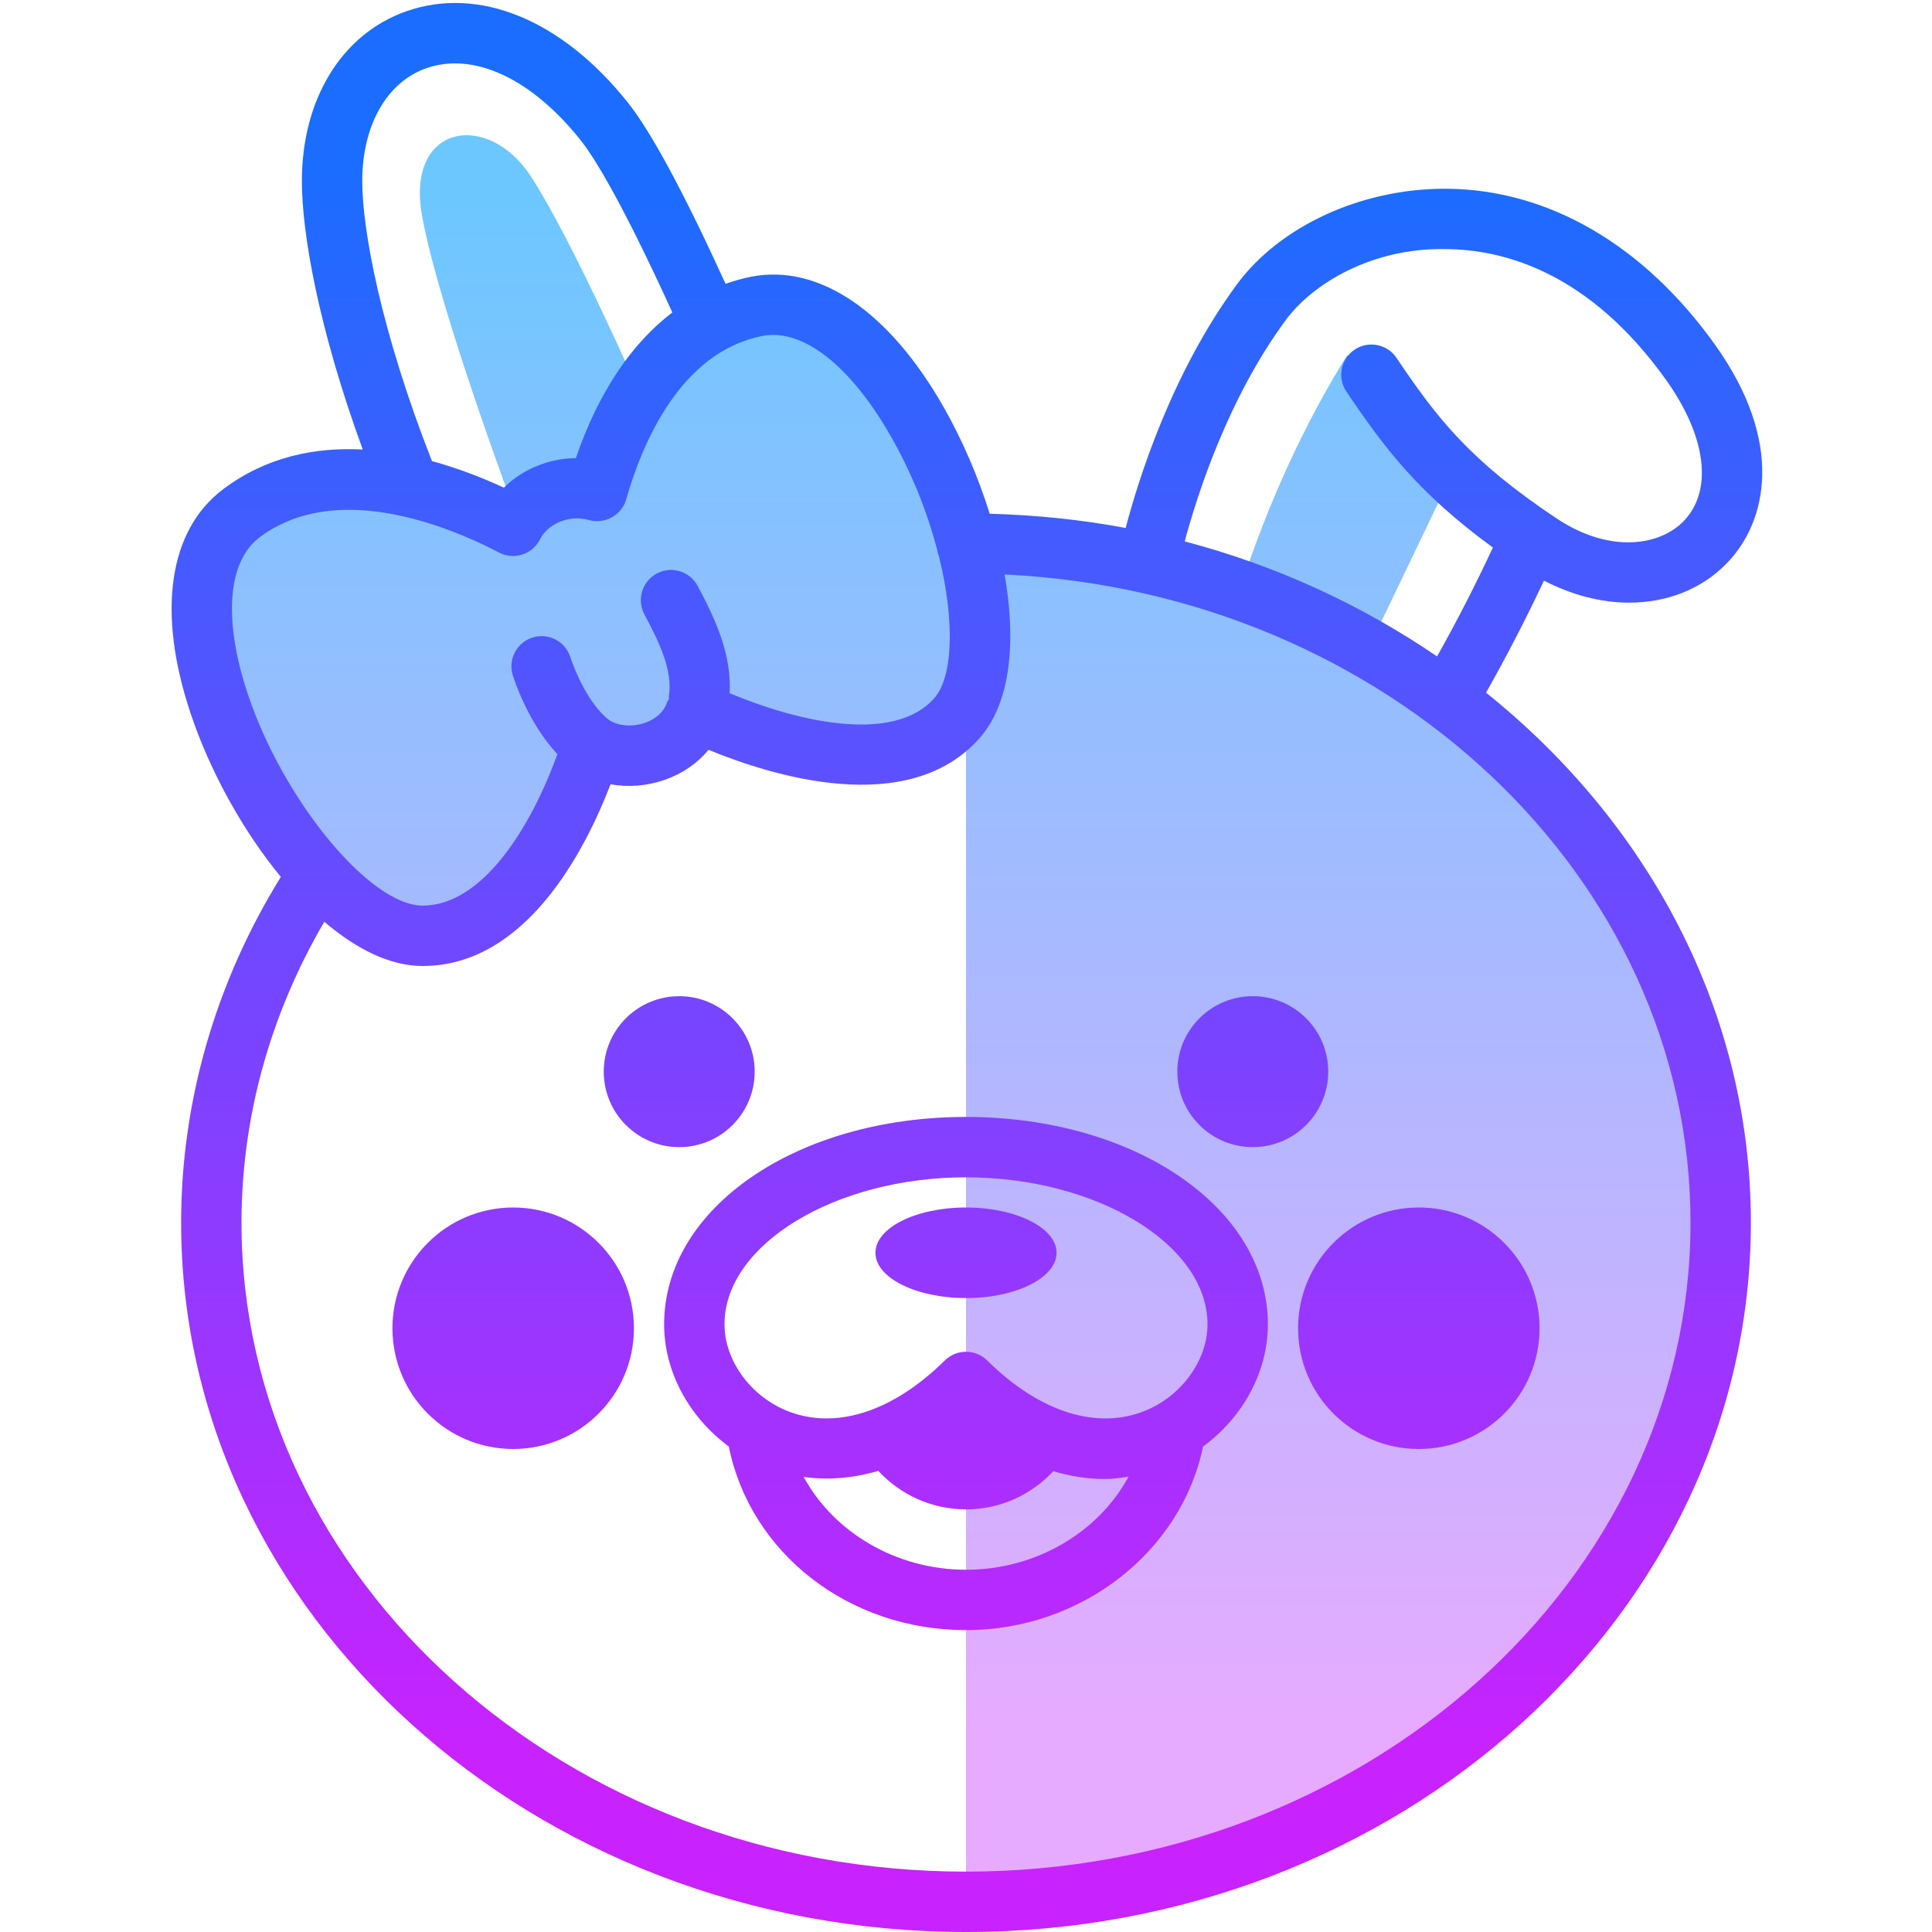 <svg width="256" height="256" viewBox="0 0 256 256" fill="none" xmlns="http://www.w3.org/2000/svg">
<path d="M228 162C228 211.704 183.228 252 128 252V72C183.228 72 228 112.296 228 162ZM70.392 23.436C64.72 14.632 53.76 16.392 55.912 28.524C58.064 40.656 68.24 67.852 68.24 67.852L79.196 64.136L84.868 52.396C84.868 52.396 76.064 32.24 70.392 23.436ZM181.52 85.52L192.216 63.216L178.52 47.044C172.804 56.236 168.068 66.568 164.304 78.024L181.52 85.52ZM100.308 40.584C87.376 43.064 81.568 56.476 79.132 65.064C74.46 63.744 69.76 66.084 67.976 69.672C60.468 65.736 43.988 59.008 32 68C16 80 40 124 56 124C67.976 124 75.468 108.312 78.48 98.744C82.936 101.692 90.412 99.832 92.212 94.236C100.976 98.464 118.72 104.292 126.796 95.164C137.104 83.512 119.604 36.884 100.308 40.584Z" fill="url(#paint0_linear_16_2)"/>
<path d="M80 142C80 136.476 84.476 132 90 132C95.524 132 100 136.476 100 142C100 147.524 95.524 152 90 152C84.476 152 80 147.524 80 142ZM166 152C171.524 152 176 147.524 176 142C176 136.476 171.524 132 166 132C160.476 132 156 136.476 156 142C156 147.524 160.476 152 166 152ZM128 160C121.372 160 116 162.688 116 166C116 169.312 121.372 172 128 172C134.628 172 140 169.312 140 166C140 162.688 134.628 160 128 160ZM188 160C179.164 160 172 167.164 172 176C172 184.836 179.164 192 188 192C196.836 192 204 184.836 204 176C204 167.164 196.836 160 188 160ZM68 160C59.164 160 52 167.164 52 176C52 184.836 59.164 192 68 192C76.836 192 84 184.836 84 176C84 167.164 76.836 160 68 160ZM232 162C232 213.832 185.348 256 128 256C70.652 256 24 213.832 24 162C24 145.92 28.592 130.132 37.212 116.196C32.096 109.976 27.776 102.088 25.236 94.464C20.76 81.048 22.352 70.236 29.6 64.8C35.344 60.492 41.816 59.236 48.068 59.564C42.18 43.456 40 30.856 40 24C40 13.112 45.304 4.488 53.844 1.492C63.464 -1.876 74.412 2.608 83.124 13.504C86.256 17.416 90.536 25.352 96.144 37.604C97.256 37.22 98.384 36.884 99.552 36.66C108.508 34.932 117.788 41.228 125.012 53.9C127.504 58.272 129.604 63.152 131.14 68.072C137.292 68.24 143.316 68.864 149.156 69.96C150.896 63.332 155.308 49.352 163.9 37.68C169.58 29.964 180.356 25.008 191.412 25.008C191.496 25.008 191.588 25.008 191.672 25.008C205.164 25.104 217.796 32.444 227.248 45.676C236.512 58.648 234.14 69.132 228.828 74.62C225.456 78.104 220.836 79.856 215.852 79.856C212.172 79.856 208.304 78.856 204.584 76.936C202.216 81.948 199.672 86.916 196.908 91.78C218.388 109 232 134.064 232 162ZM156.98 71.74C169.22 74.956 180.484 80.208 190.42 86.976C193.08 82.244 195.548 77.42 197.816 72.552C187.92 65.332 183.408 59.312 178.404 51.888C177.168 50.056 177.652 47.568 179.488 46.336C181.312 45.1 183.804 45.584 185.04 47.416C190.316 55.244 194.64 60.952 206.224 68.672C213.42 73.472 220.012 72.236 223.092 69.056C227.008 65.008 226.112 57.832 220.752 50.324C210.6 36.112 199.312 33.064 191.632 33.008C181.692 32.788 173.848 37.684 170.36 42.424C162.704 52.808 158.624 65.616 156.98 71.74ZM57.236 61.096C60.736 62.056 63.992 63.328 66.768 64.62C69.244 62.168 72.708 60.74 76.308 60.7C79.248 52.1 83.62 45.56 89.088 41.4C82.432 26.82 78.788 20.888 76.876 18.5C70.372 10.376 62.752 6.844 56.488 9.04C51.252 10.876 48 16.608 48 24C48 30.432 50.48 43.888 57.236 61.096ZM56 120C63.912 120 70.348 109.668 73.856 99.924C70.036 95.848 68.172 90.216 67.944 89.48C67.288 87.372 68.468 85.128 70.576 84.472C72.7 83.812 74.924 84.996 75.58 87.096C76.104 88.752 78.048 93.44 80.756 95.44C81.98 96.216 83.824 96.348 85.464 95.776C86.332 95.472 87.864 94.708 88.408 93.012C88.456 92.868 88.568 92.764 88.632 92.628C88.64 92.524 88.604 92.424 88.62 92.32C89.176 88.888 87.408 85.196 85.384 81.404C84.344 79.456 85.084 77.032 87.032 75.992C88.996 74.948 91.404 75.692 92.448 77.64C94.772 82 96.96 86.672 96.68 91.852C105.232 95.452 118.288 98.736 123.8 92.512C126.276 89.712 126.544 82.308 124.412 73.7C124.264 73.384 124.204 73.04 124.14 72.684C122.86 67.876 120.856 62.748 118.068 57.856C112.728 48.488 106.396 43.492 101.064 44.512C90.08 46.62 85.02 58.976 82.98 66.156C82.376 68.284 80.152 69.492 78.048 68.912C75.188 68.108 72.472 69.608 71.56 71.452C71.08 72.416 70.232 73.144 69.208 73.476C68.196 73.812 67.08 73.712 66.12 73.216C62.124 71.12 54.164 67.556 46.236 67.556C42.092 67.556 37.956 68.528 34.4 71.196C30.152 74.384 29.56 82.136 32.824 91.932C37.544 106.096 49.024 120 56 120ZM224 162C224 116.116 183.68 78.516 133.116 76.124C134.664 84.944 133.964 93.1 129.792 97.812C120.328 108.512 102.104 102.744 93.888 99.356C92.428 101.128 90.448 102.504 88.108 103.324C85.724 104.16 83.232 104.344 80.9 103.92C77.556 112.644 69.704 128 56 128C51.668 128 47.192 125.744 42.972 122.14C35.812 134.38 32 148.072 32 162C32 209.42 75.068 248 128 248C180.932 248 224 209.42 224 162ZM168 175.476C168 181.8 164.668 187.816 159.408 191.68C156.544 205.548 143.372 216 128 216C112.38 216 99.396 205.732 96.568 191.664C91.32 187.796 88 181.788 88 175.476C88 160.068 105.572 148 128 148C150.428 148 168 160.068 168 175.476ZM149.536 195.668C148.5 195.816 147.464 195.976 146.416 195.976C144.148 195.976 141.856 195.624 139.568 194.944C136.672 198.044 132.584 200 128 200C123.392 200 119.284 198.024 116.38 194.9C113.064 195.864 109.736 196.164 106.492 195.7C110.448 202.988 118.692 208 128 208C137.34 208 145.592 202.98 149.536 195.668ZM160 175.476C160 164.916 145.348 156 128 156C110.652 156 96 164.916 96 175.476C96 180.188 99.348 184.876 104.14 186.88C110.548 189.556 118.224 187.152 125.188 180.272C125.968 179.504 126.984 179.116 128 179.116C129.016 179.116 130.032 179.5 130.812 180.272C137.776 187.152 145.44 189.564 151.86 186.88C156.652 184.876 160 180.184 160 175.476Z" fill="url(#paint1_linear_16_2)"/>
<defs>
<linearGradient id="paint0_linear_16_2" x1="127.36" y1="26.96" x2="127.36" y2="228.236" gradientUnits="userSpaceOnUse">
<stop stop-color="#6DC7FF"/>
<stop offset="1" stop-color="#E6ABFF"/>
</linearGradient>
<linearGradient id="paint1_linear_16_2" x1="128.128" y1="21.76" x2="128.128" y2="232.536" gradientUnits="userSpaceOnUse">
<stop stop-color="#1A6DFF"/>
<stop offset="1" stop-color="#C822FF"/>
</linearGradient>
</defs>
</svg>
